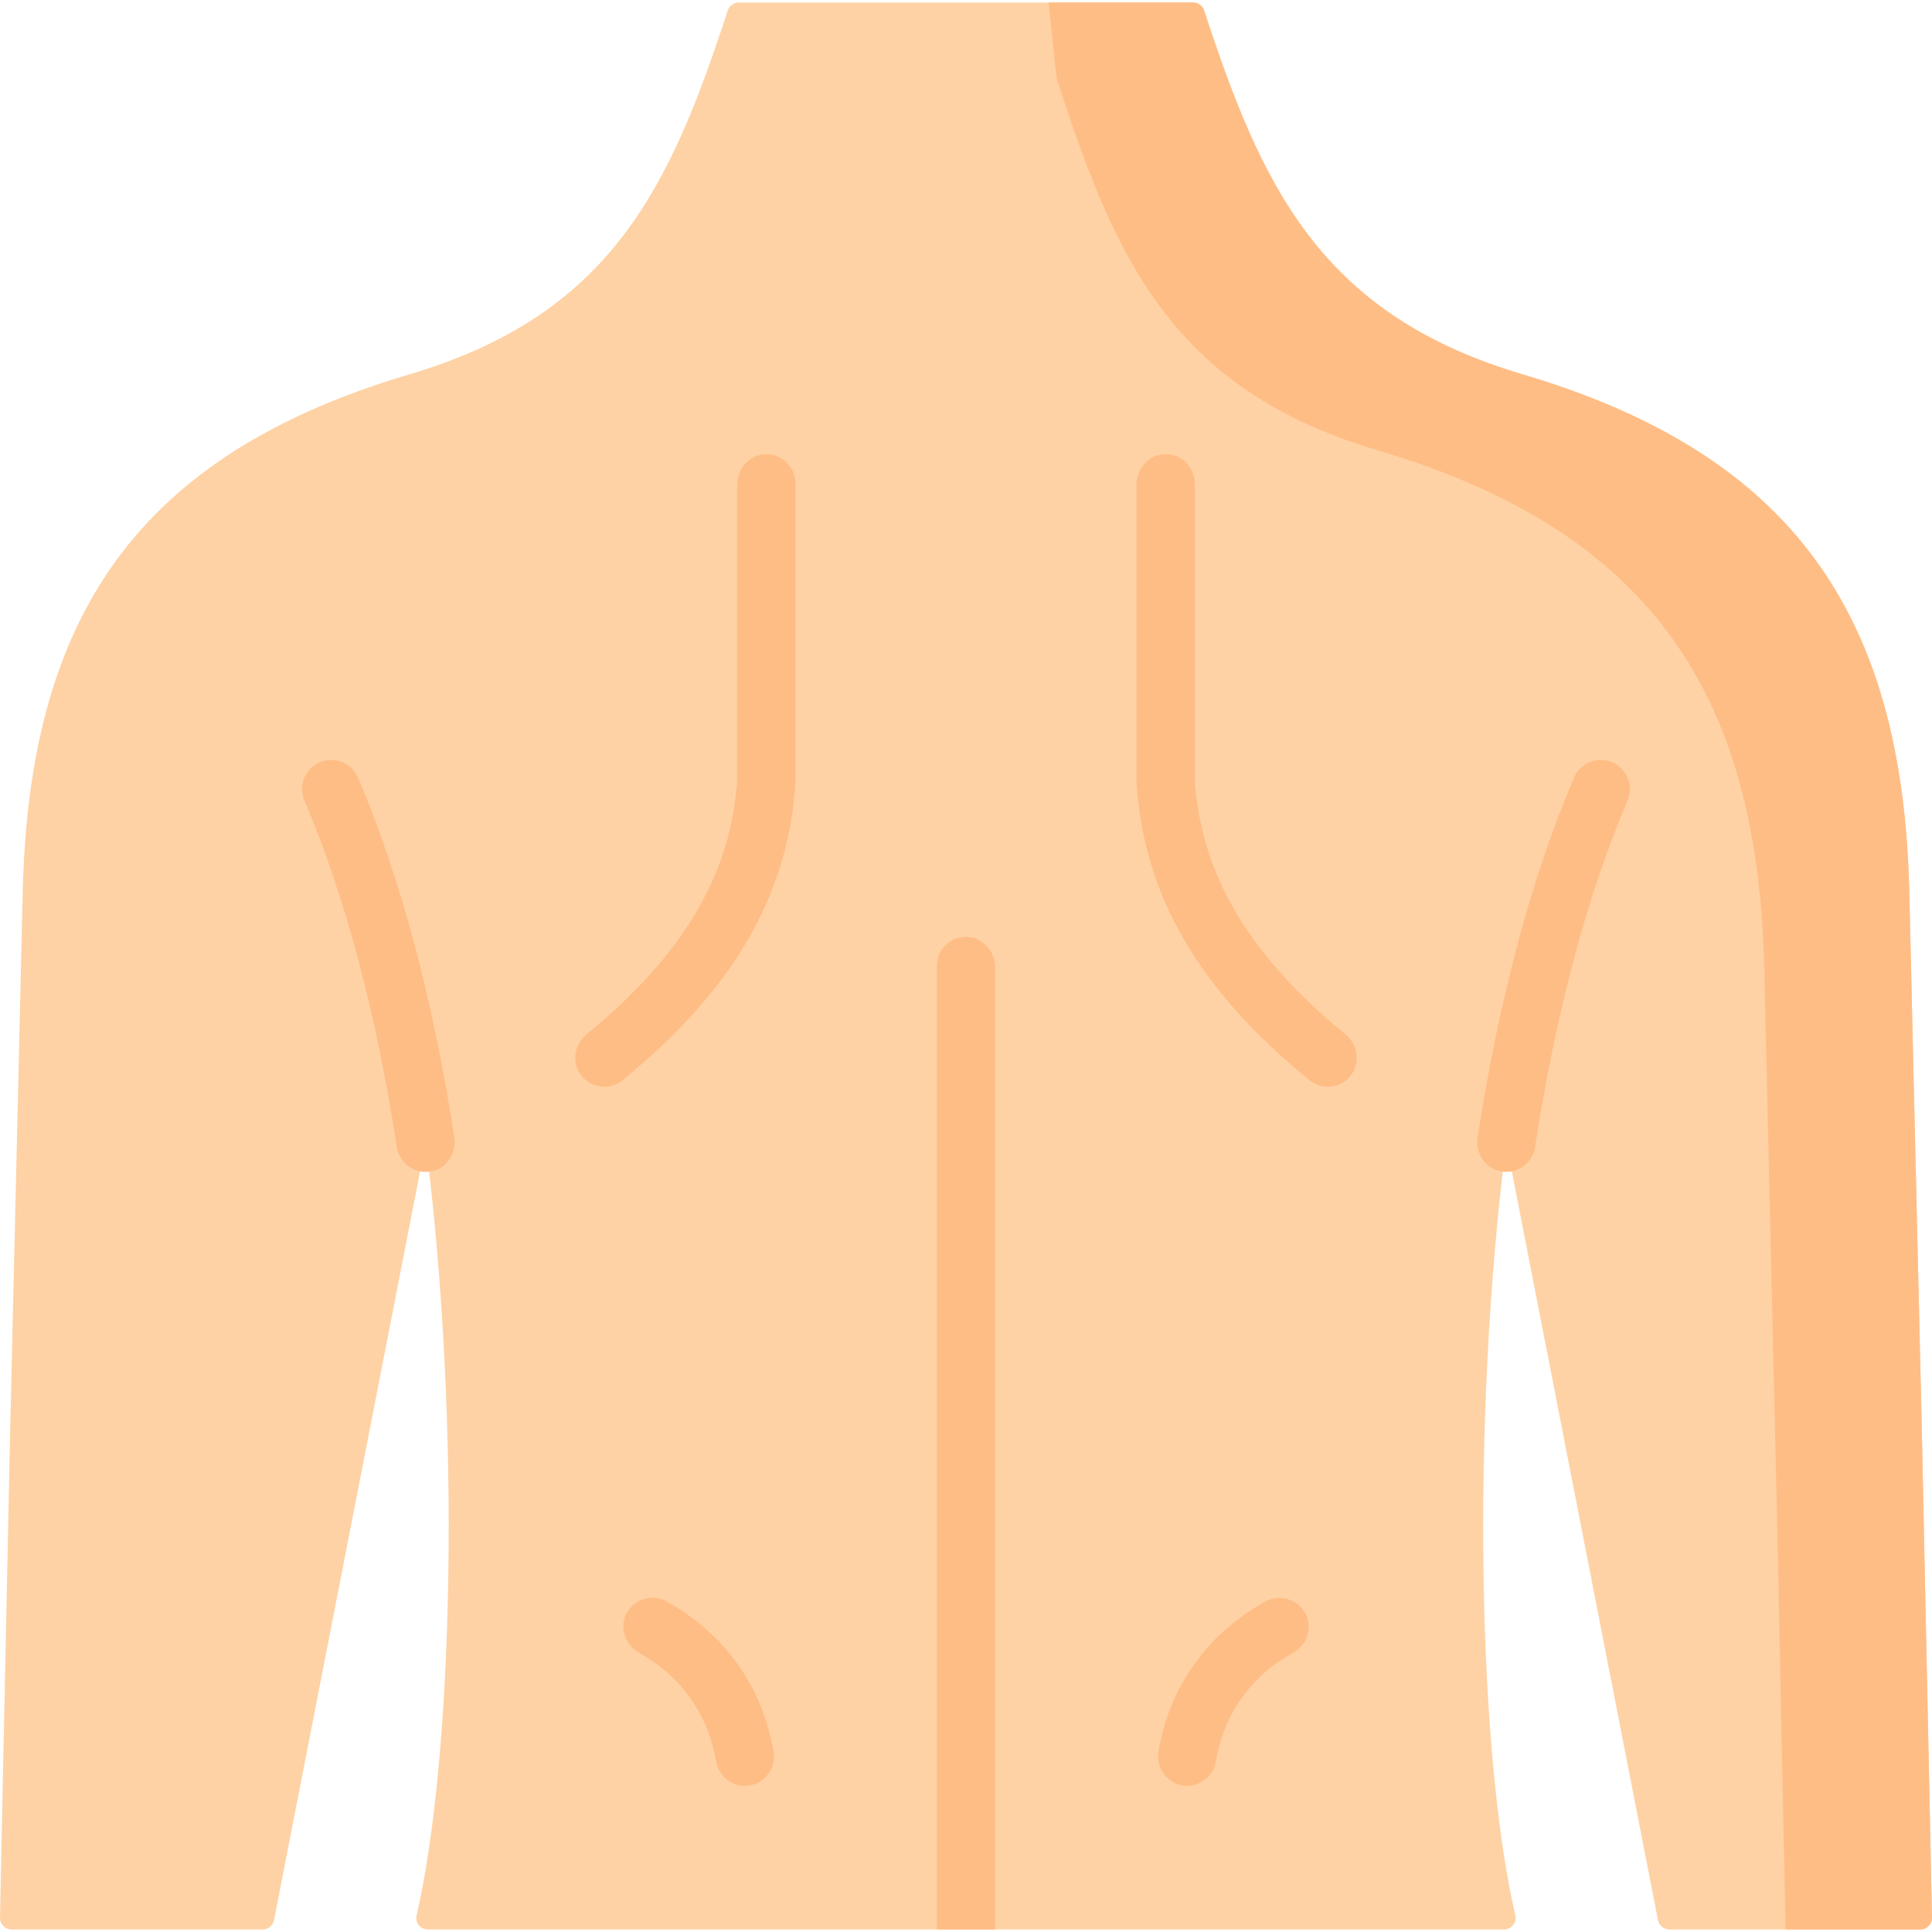 <svg id="Capa_1" enable-background="new 0 0 512 512" height="512" viewBox="0 0 512 512" width="512" xmlns="http://www.w3.org/2000/svg"><g><g><path clip-rule="evenodd" d="m399.17 302.834c-9.526 75.233-7.286 163.317 2.399 204.685.456 1.948-1.005 3.815-3.005 3.815h-285.159c-2 0-3.461-1.867-3.005-3.815 9.685-41.367 11.926-129.452 2.41-204.685l-40.184 206c-.283 1.452-1.555 2.499-3.034 2.499h-66.5c-1.733 0-3.127-1.424-3.091-3.156l2.696-129.277 3.328-142.603c1.69-72.688 30.161-115.667 102.539-137.111 53.877-15.953 69.206-50.246 84.295-96.383.416-1.271 1.601-2.138 2.938-2.138h120.377c1.337 0 2.521.866 2.938 2.136 15.119 46.137 30.447 80.431 84.325 96.385 72.378 21.444 100.849 64.423 102.539 137.111l3.328 142.603 2.696 129.277c.036 1.732-1.358 3.156-3.091 3.156h-66.5c-1.479 0-2.751-1.048-3.034-2.499z" fill="#fed2a4" fill-rule="evenodd"/></g><g><path clip-rule="evenodd" d="m280.002 20.78c15.318 47.216 30.281 82.317 84.994 98.519 72.377 21.446 100.847 64.426 102.539 137.145l3.325 142.595 2.345 112.293h35.704c1.733 0 3.127-1.424 3.091-3.156l-2.695-129.28-3.325-142.595c-1.692-72.69-30.162-115.67-102.539-137.116-53.885-15.957-69.213-50.245-84.326-96.383-.416-1.27-1.601-2.136-2.938-2.136h-38.282z" fill="#ffbd86" fill-rule="evenodd"/></g><g><path d="m112.795 310.56c-3.75 0-7.042-2.734-7.629-6.555-5.467-35.57-13.71-66.482-24.5-91.872-1.669-3.929.162-8.467 4.091-10.135 3.929-1.672 8.466.162 10.135 4.09 11.265 26.511 19.848 58.575 25.511 95.305.582 3.776-1.539 7.578-5.167 8.776-.821.269-1.641.391-2.441.391z" fill="#ffbd86"/></g><g><path d="m263.718 256.32v255.013h-15.457v-255.333c0-4.338 3.57-7.846 7.947-7.725 4.237.116 7.51 3.807 7.51 8.045z" fill="#ffbd86"/></g><g><path d="m160.131 287.988c-2.281 0-4.544-1.005-6.073-2.943-2.631-3.335-1.919-8.234 1.368-10.924 25.522-20.894 38.218-42.269 39.93-67.225v-78.476c0-4.232 3.261-7.922 7.49-8.049 4.377-.131 7.966 3.377 7.966 7.725v79.058c-.005.165-.011.331-.016.497-1.947 29.705-16.494 54.678-45.781 78.595-1.436 1.171-3.166 1.742-4.884 1.742z" fill="#ffbd86"/></g><g><path d="m197.404 473.268c-3.673 0-6.93-2.627-7.599-6.37-1.151-6.441-3.471-12.131-6.897-16.911-3.421-4.835-7.861-8.744-13.594-11.984-3.626-2.049-5.202-6.638-3.315-10.351 2.001-3.935 6.851-5.384 10.667-3.248 7.771 4.349 14.107 9.939 18.832 16.617 4.717 6.581 7.918 14.321 9.489 22.971.66 3.631-1.265 7.364-4.697 8.721-.967.383-1.94.555-2.886.555z" fill="#ffbd86"/></g><g><path d="m399.175 310.56c-.48 0-.967-.045-1.459-.137-4.123-.773-6.797-4.849-6.154-8.994 5.718-36.895 14.314-68.974 25.549-95.348 1.672-3.927 6.212-5.752 10.139-4.082 3.927 1.673 5.754 6.213 4.081 10.139-10.754 25.244-19.006 56.155-24.528 91.872-.59 3.819-3.881 6.55-7.628 6.55z" fill="#ffbd86"/></g><g><path d="m351.869 287.988c-1.717 0-3.446-.57-4.88-1.739-29.288-23.887-43.836-48.862-45.785-78.598-.005-.165-.011-.331-.016-.497v-78.734c0-4.232 3.261-7.922 7.49-8.049 4.377-.131 7.966 3.377 7.966 7.725v78.8c1.714 24.984 14.409 46.357 39.927 67.222 3.288 2.689 4.003 7.587 1.373 10.923-1.528 1.94-3.792 2.947-6.075 2.947z" fill="#ffbd86"/></g><g><path d="m314.596 473.268c-.997 0-2.025-.19-3.044-.627-3.343-1.436-5.172-5.125-4.53-8.707 1.548-8.635 4.751-16.363 9.522-22.972 4.64-6.558 10.905-12.113 18.58-16.456 3.423-1.937 7.882-1.108 10.191 2.075 2.768 3.816 1.536 9.064-2.45 11.304-5.82 3.27-10.316 7.217-13.746 12.063-3.483 4.826-5.797 10.499-6.919 16.92-.656 3.756-3.919 6.4-7.604 6.4z" fill="#ffbd86"/></g></g></svg>